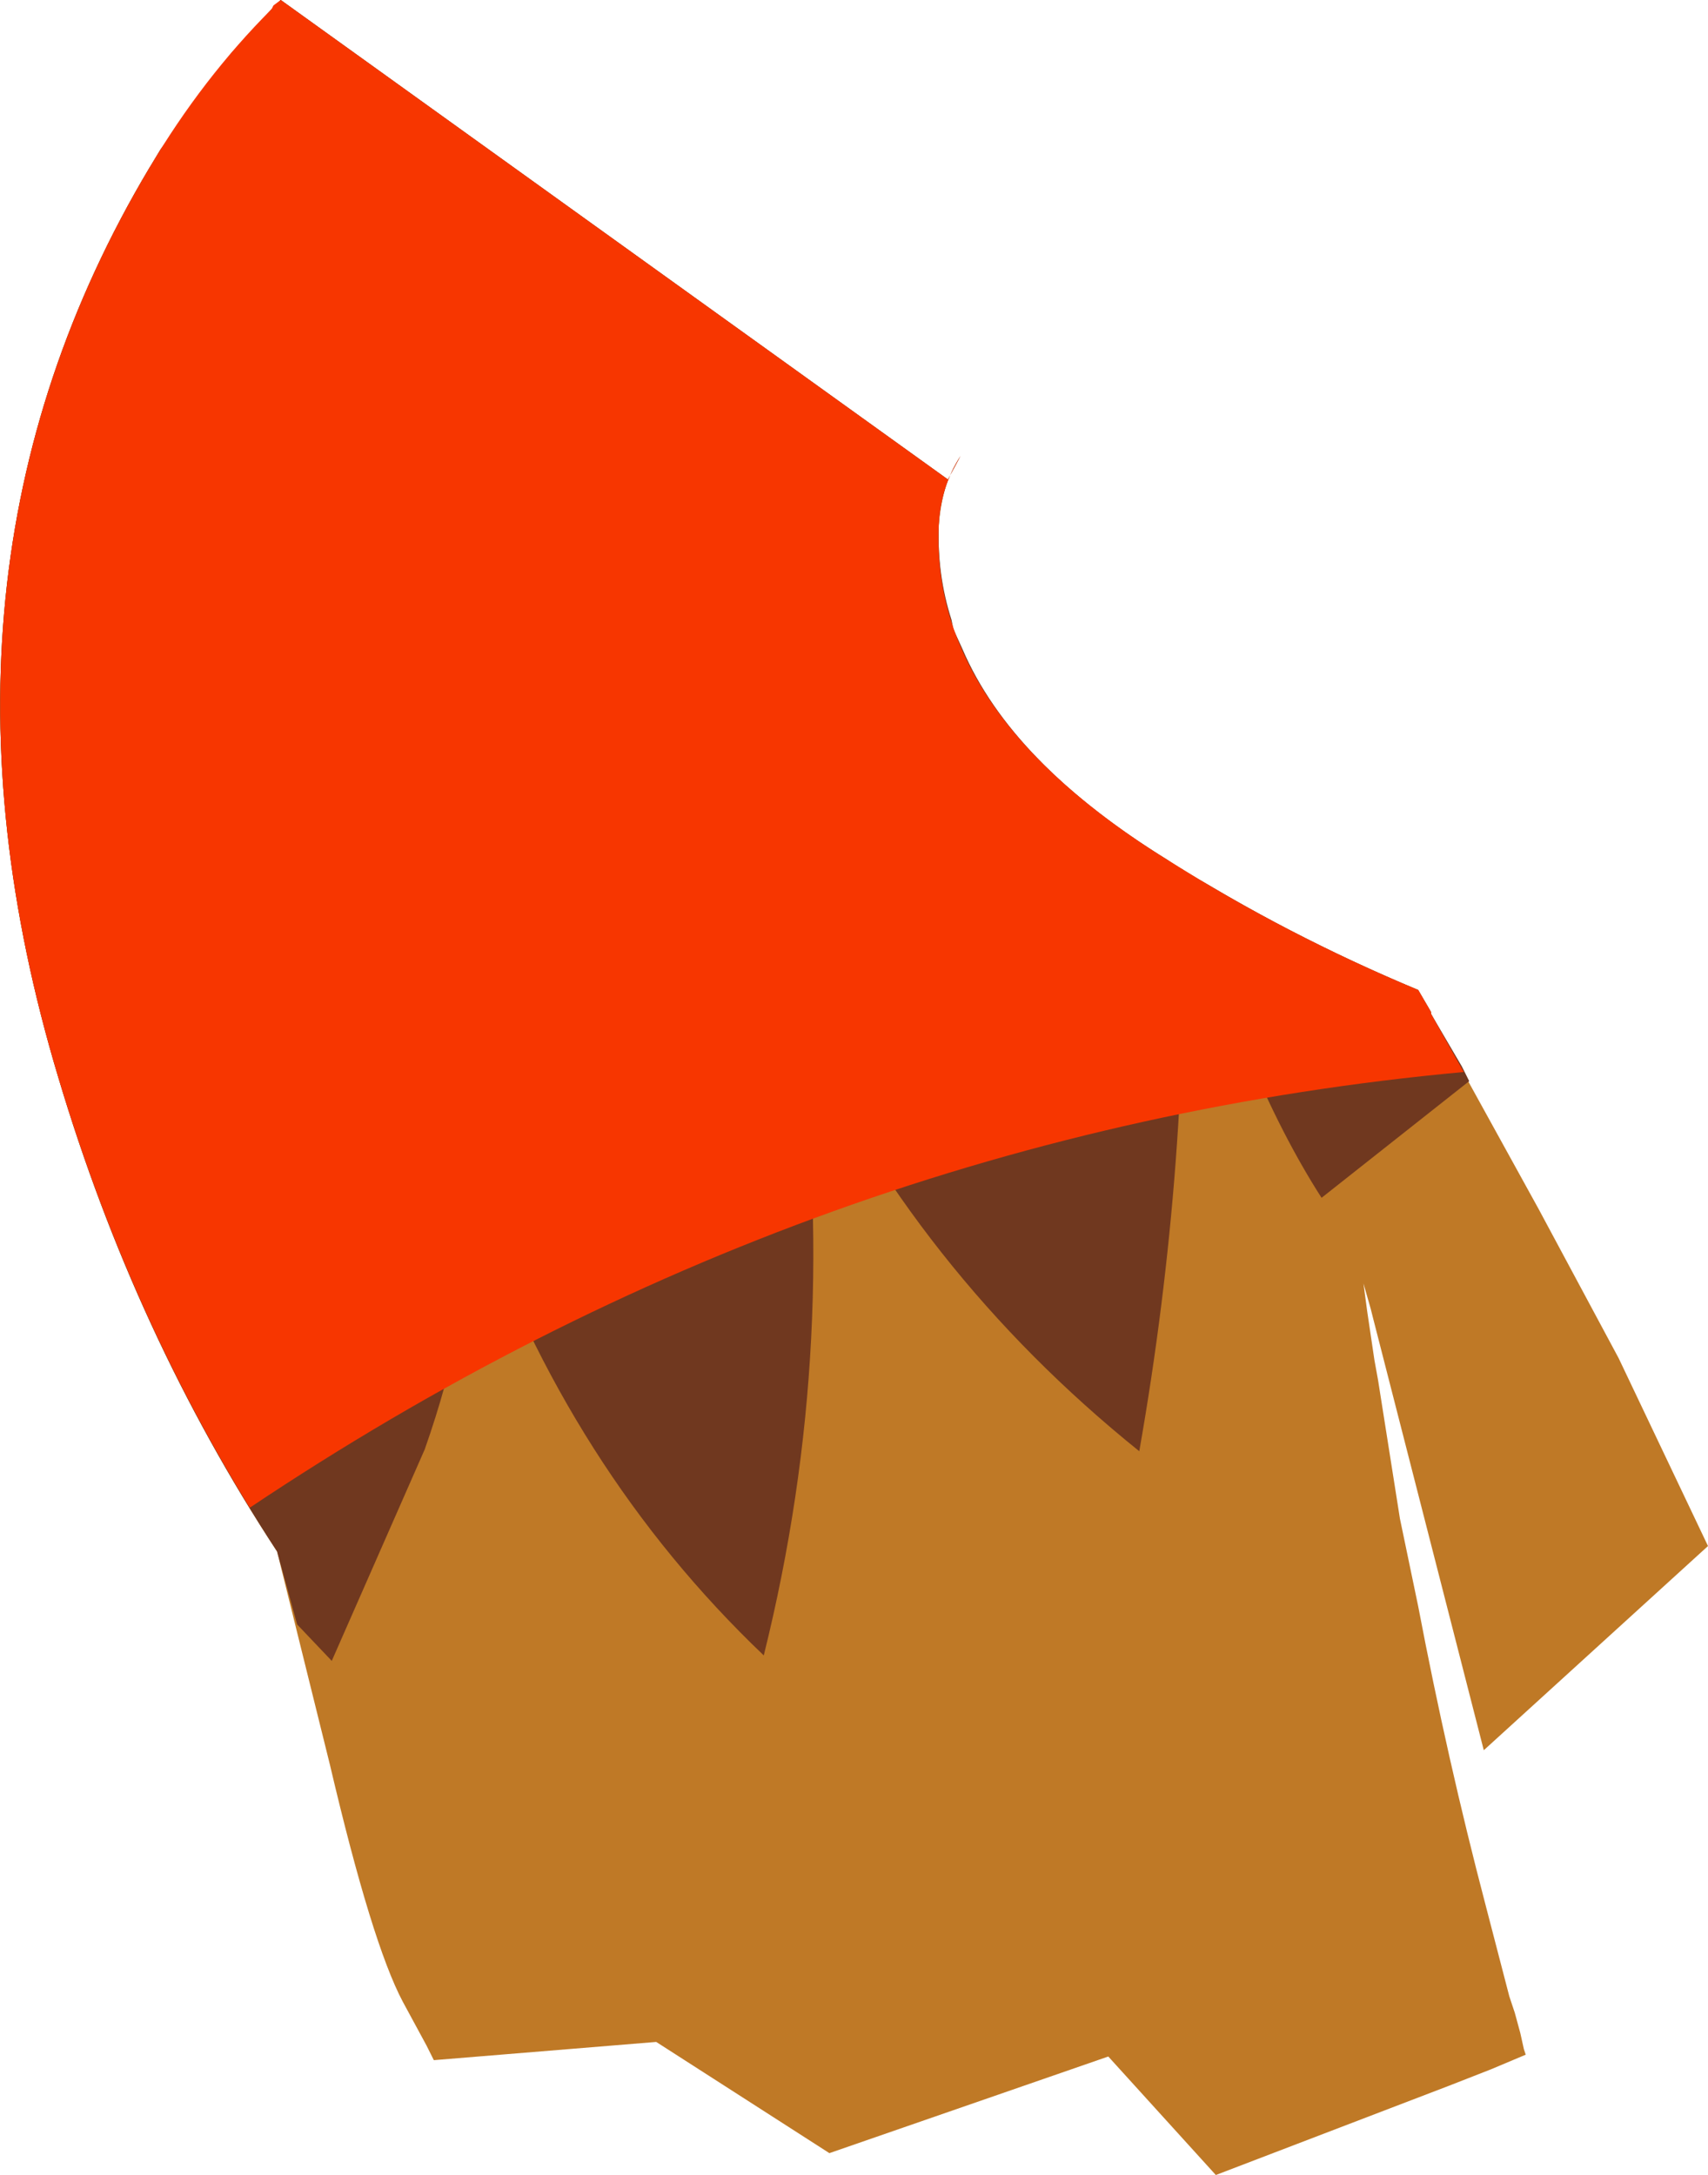 <?xml version="1.0" encoding="UTF-8" standalone="no"?>
<svg xmlns:xlink="http://www.w3.org/1999/xlink" height="59.65px" width="46.85px" xmlns="http://www.w3.org/2000/svg">
  <g transform="matrix(1.0, 0.0, 0.0, 1.0, 12.5, 11.55)">
    <path d="M-4.8 -11.55 L13.5 1.6 Q13.3 2.2 13.25 2.85 L13.25 2.9 Q13.2 4.35 13.65 5.7 14.85 9.15 19.55 12.05 22.8 14.1 26.4 15.6 L26.75 16.2 26.75 16.25 29.7 21.6 31.9 25.7 34.35 30.85 28.2 36.45 25.15 24.55 25.1 24.35 24.9 23.65 25.0 24.4 25.2 25.75 25.3 26.3 25.9 30.1 26.15 31.3 26.4 32.5 Q27.2 36.7 28.25 40.7 L28.9 43.2 29.05 43.65 29.2 44.2 29.3 44.65 29.35 44.8 28.4 45.2 27.25 45.65 20.85 48.1 17.9 44.85 10.25 47.5 5.5 44.45 -0.6 44.95 -0.8 44.55 -1.45 43.35 Q-2.3 41.75 -3.45 36.85 L-4.9 31.0 Q-8.8 25.05 -10.9 18.0 -15.05 4.2 -8.4 -6.95 L-5.65 -10.65 -4.8 -11.55" fill="#bf7926" fill-rule="evenodd" stroke="none"/>
    <path d="M-4.8 -11.55 L13.5 1.6 13.85 0.95 Q13.3 1.8 13.25 2.85 13.2 4.2 13.6 5.45 L13.65 5.7 13.9 6.25 Q15.25 9.4 19.55 12.05 L19.75 12.2 19.95 12.3 Q20.15 20.3 18.75 28.25 12.6 23.3 9.35 16.35 10.6 25.2 8.45 33.85 3.1 28.75 0.5 21.35 0.4 24.65 -0.85 28.2 L-3.4 34.0 -4.35 33.0 -4.9 31.0 Q-8.8 25.05 -10.9 18.0 -15.05 4.2 -8.4 -6.95 L-8.1 -7.45 -6.15 -10.1 -5.05 -11.3 -4.8 -11.55 M26.75 16.2 L26.75 16.25 27.6 17.7 27.8 18.1 23.75 21.3 Q21.6 17.95 20.0 12.35 L21.4 13.15 20.7 12.75 Q23.4 14.35 26.4 15.6 L26.75 16.2" fill="#70381f" fill-rule="evenodd" stroke="none"/>
    <path d="M-5.05 -11.3 L-5.0 -11.4 -4.8 -11.55 13.5 1.6 13.85 0.95 Q13.3 1.8 13.25 2.85 13.0 8.0 19.55 12.05 22.8 14.1 26.4 15.6 L26.75 16.2 26.75 16.25 27.65 17.85 Q9.75 19.5 -5.65 29.8 -9.0 24.35 -10.9 18.0 -15.05 4.2 -8.4 -6.95 -6.95 -9.4 -5.05 -11.3" fill="#f73600" fill-rule="evenodd" stroke="none"/>
    <path d="M-5.0 -11.4 L-5.05 -11.3 -5.0 -11.4" fill="#f73600" fill-rule="evenodd" stroke="none"/>
  </g>
</svg>

